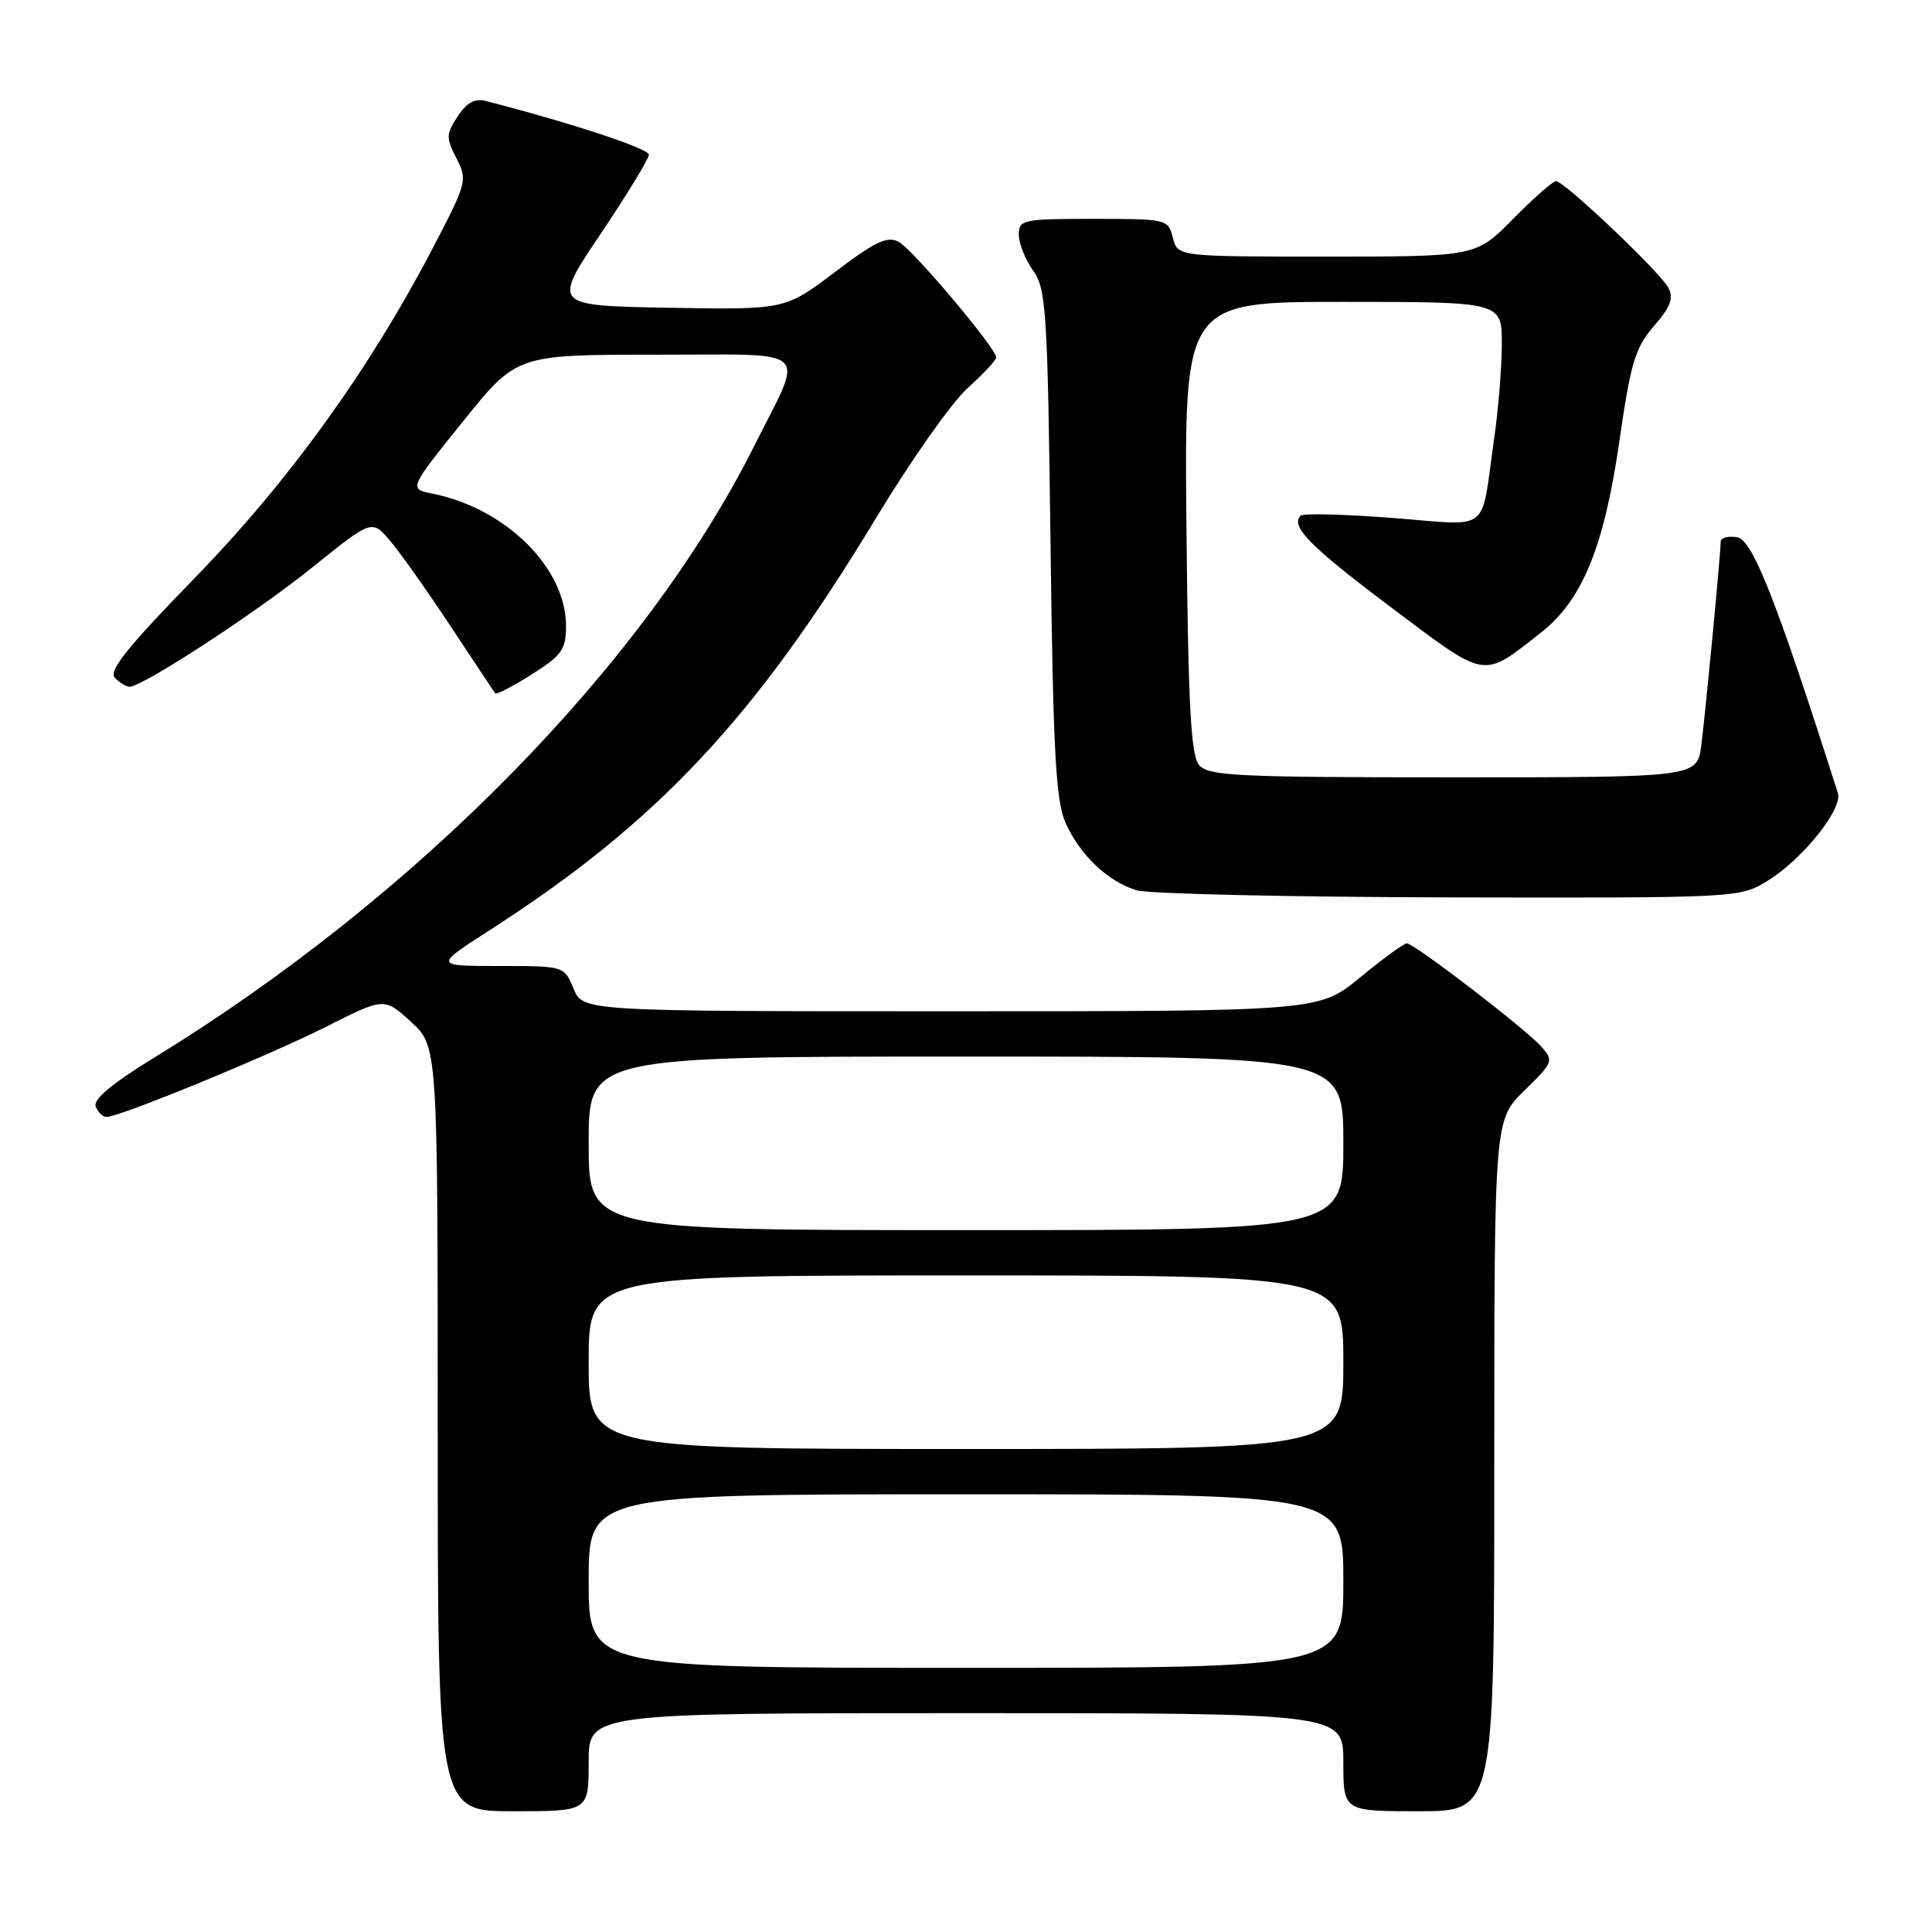 <?xml version="1.0" encoding="UTF-8" standalone="no"?>
<!DOCTYPE svg PUBLIC "-//W3C//DTD SVG 1.1//EN" "http://www.w3.org/Graphics/SVG/1.1/DTD/svg11.dtd" >
<svg xmlns="http://www.w3.org/2000/svg" xmlns:xlink="http://www.w3.org/1999/xlink" version="1.1" viewBox="0 0 256 256">
 <g >
 <path fill="currentColor"
d=" M 78.00 233.50 C 78.00 227.00 78.00 227.00 128.00 227.00 C 178.00 227.00 178.00 227.00 178.00 233.50 C 178.00 240.00 178.00 240.00 188.00 240.00 C 198.00 240.00 198.00 240.00 198.00 194.20 C 198.00 148.41 198.00 148.41 201.98 144.51 C 205.82 140.77 205.90 140.55 204.23 138.68 C 202.10 136.29 187.39 125.00 186.41 125.00 C 186.02 125.00 183.24 127.03 180.24 129.50 C 174.77 134.00 174.77 134.00 126.01 134.00 C 77.24 134.00 77.24 134.00 76.00 131.00 C 74.76 128.00 74.76 128.00 66.13 128.00 C 57.50 128.00 57.50 128.00 65.00 123.18 C 87.13 108.94 100.06 95.14 116.05 68.69 C 120.64 61.09 126.10 53.33 128.20 51.44 C 130.29 49.55 132.00 47.72 132.00 47.36 C 132.00 46.15 120.95 33.04 119.09 32.05 C 117.58 31.24 115.97 32.00 110.63 36.05 C 104.02 41.05 104.02 41.05 88.61 40.78 C 73.19 40.50 73.19 40.50 79.58 31.00 C 83.09 25.77 85.97 21.05 85.98 20.50 C 85.99 19.69 75.74 16.31 64.41 13.39 C 62.92 13.00 61.85 13.58 60.64 15.43 C 59.10 17.77 59.09 18.27 60.48 20.97 C 61.96 23.83 61.87 24.21 57.43 32.71 C 48.98 48.93 38.32 63.72 25.83 76.56 C 16.82 85.81 14.33 88.93 15.23 89.83 C 15.87 90.47 16.74 91.00 17.16 91.00 C 18.90 91.00 34.04 81.11 41.39 75.18 C 49.28 68.82 49.28 68.82 51.69 71.66 C 53.02 73.22 56.64 78.33 59.72 83.00 C 62.81 87.67 65.46 91.67 65.62 91.87 C 65.78 92.07 67.95 90.95 70.45 89.37 C 74.45 86.84 75.00 86.07 75.00 82.95 C 75.00 75.25 67.03 67.36 57.31 65.41 C 54.16 64.78 54.16 64.78 61.31 55.89 C 68.45 47.00 68.45 47.00 86.79 47.00 C 108.00 47.00 106.62 45.74 99.96 59.05 C 85.46 88.02 55.23 118.83 20.32 140.21 C 14.87 143.55 12.32 145.68 12.68 146.61 C 12.97 147.37 13.62 148.00 14.12 148.00 C 15.86 148.00 35.55 139.91 43.21 136.05 C 50.92 132.16 50.92 132.16 54.46 135.40 C 58.00 138.64 58.00 138.64 58.00 189.32 C 58.00 240.00 58.00 240.00 68.00 240.00 C 78.00 240.00 78.00 240.00 78.00 233.50 Z  M 234.17 116.74 C 238.80 113.92 244.20 107.19 243.53 105.09 C 235.38 79.53 232.21 71.48 230.17 71.18 C 228.98 71.00 228.00 71.26 228.00 71.76 C 228.00 73.33 226.00 94.33 225.43 98.75 C 224.88 103.00 224.88 103.00 192.56 103.00 C 163.73 103.00 160.10 102.82 158.87 101.35 C 157.79 100.05 157.44 93.34 157.21 69.85 C 156.92 40.00 156.92 40.00 177.96 40.00 C 199.00 40.00 199.00 40.00 199.00 45.56 C 199.00 48.62 198.53 54.35 197.96 58.31 C 196.15 70.88 197.76 69.65 184.51 68.63 C 178.14 68.14 172.66 68.00 172.34 68.33 C 170.94 69.73 173.59 72.41 184.38 80.52 C 197.16 90.11 196.33 89.98 204.20 83.81 C 209.66 79.54 212.55 72.47 214.57 58.50 C 216.07 48.06 216.67 46.07 219.16 43.20 C 221.36 40.66 221.80 39.50 221.06 38.12 C 219.93 36.01 207.27 24.00 206.18 24.00 C 205.76 24.00 203.21 26.25 200.50 29.00 C 195.58 34.00 195.58 34.00 175.81 34.00 C 156.04 34.00 156.04 34.00 155.41 31.50 C 154.79 29.04 154.61 29.00 144.89 29.00 C 135.52 29.00 135.00 29.11 135.00 31.10 C 135.00 32.25 135.85 34.39 136.89 35.85 C 138.63 38.29 138.81 41.15 139.20 72.00 C 139.54 99.55 139.90 106.12 141.18 109.00 C 143.10 113.31 146.80 116.82 150.62 117.97 C 152.20 118.44 170.82 118.86 192.00 118.91 C 230.21 118.99 230.53 118.97 234.17 116.74 Z  M 78.00 209.50 C 78.00 198.00 78.00 198.00 128.00 198.00 C 178.00 198.00 178.00 198.00 178.00 209.50 C 178.00 221.00 178.00 221.00 128.00 221.00 C 78.00 221.00 78.00 221.00 78.00 209.50 Z  M 78.00 180.50 C 78.00 169.00 78.00 169.00 128.00 169.00 C 178.00 169.00 178.00 169.00 178.00 180.50 C 178.00 192.00 178.00 192.00 128.00 192.00 C 78.00 192.00 78.00 192.00 78.00 180.50 Z  M 78.00 151.50 C 78.00 140.00 78.00 140.00 128.00 140.00 C 178.00 140.00 178.00 140.00 178.00 151.50 C 178.00 163.00 178.00 163.00 128.00 163.00 C 78.00 163.00 78.00 163.00 78.00 151.50 Z "/>
</g>
</svg>